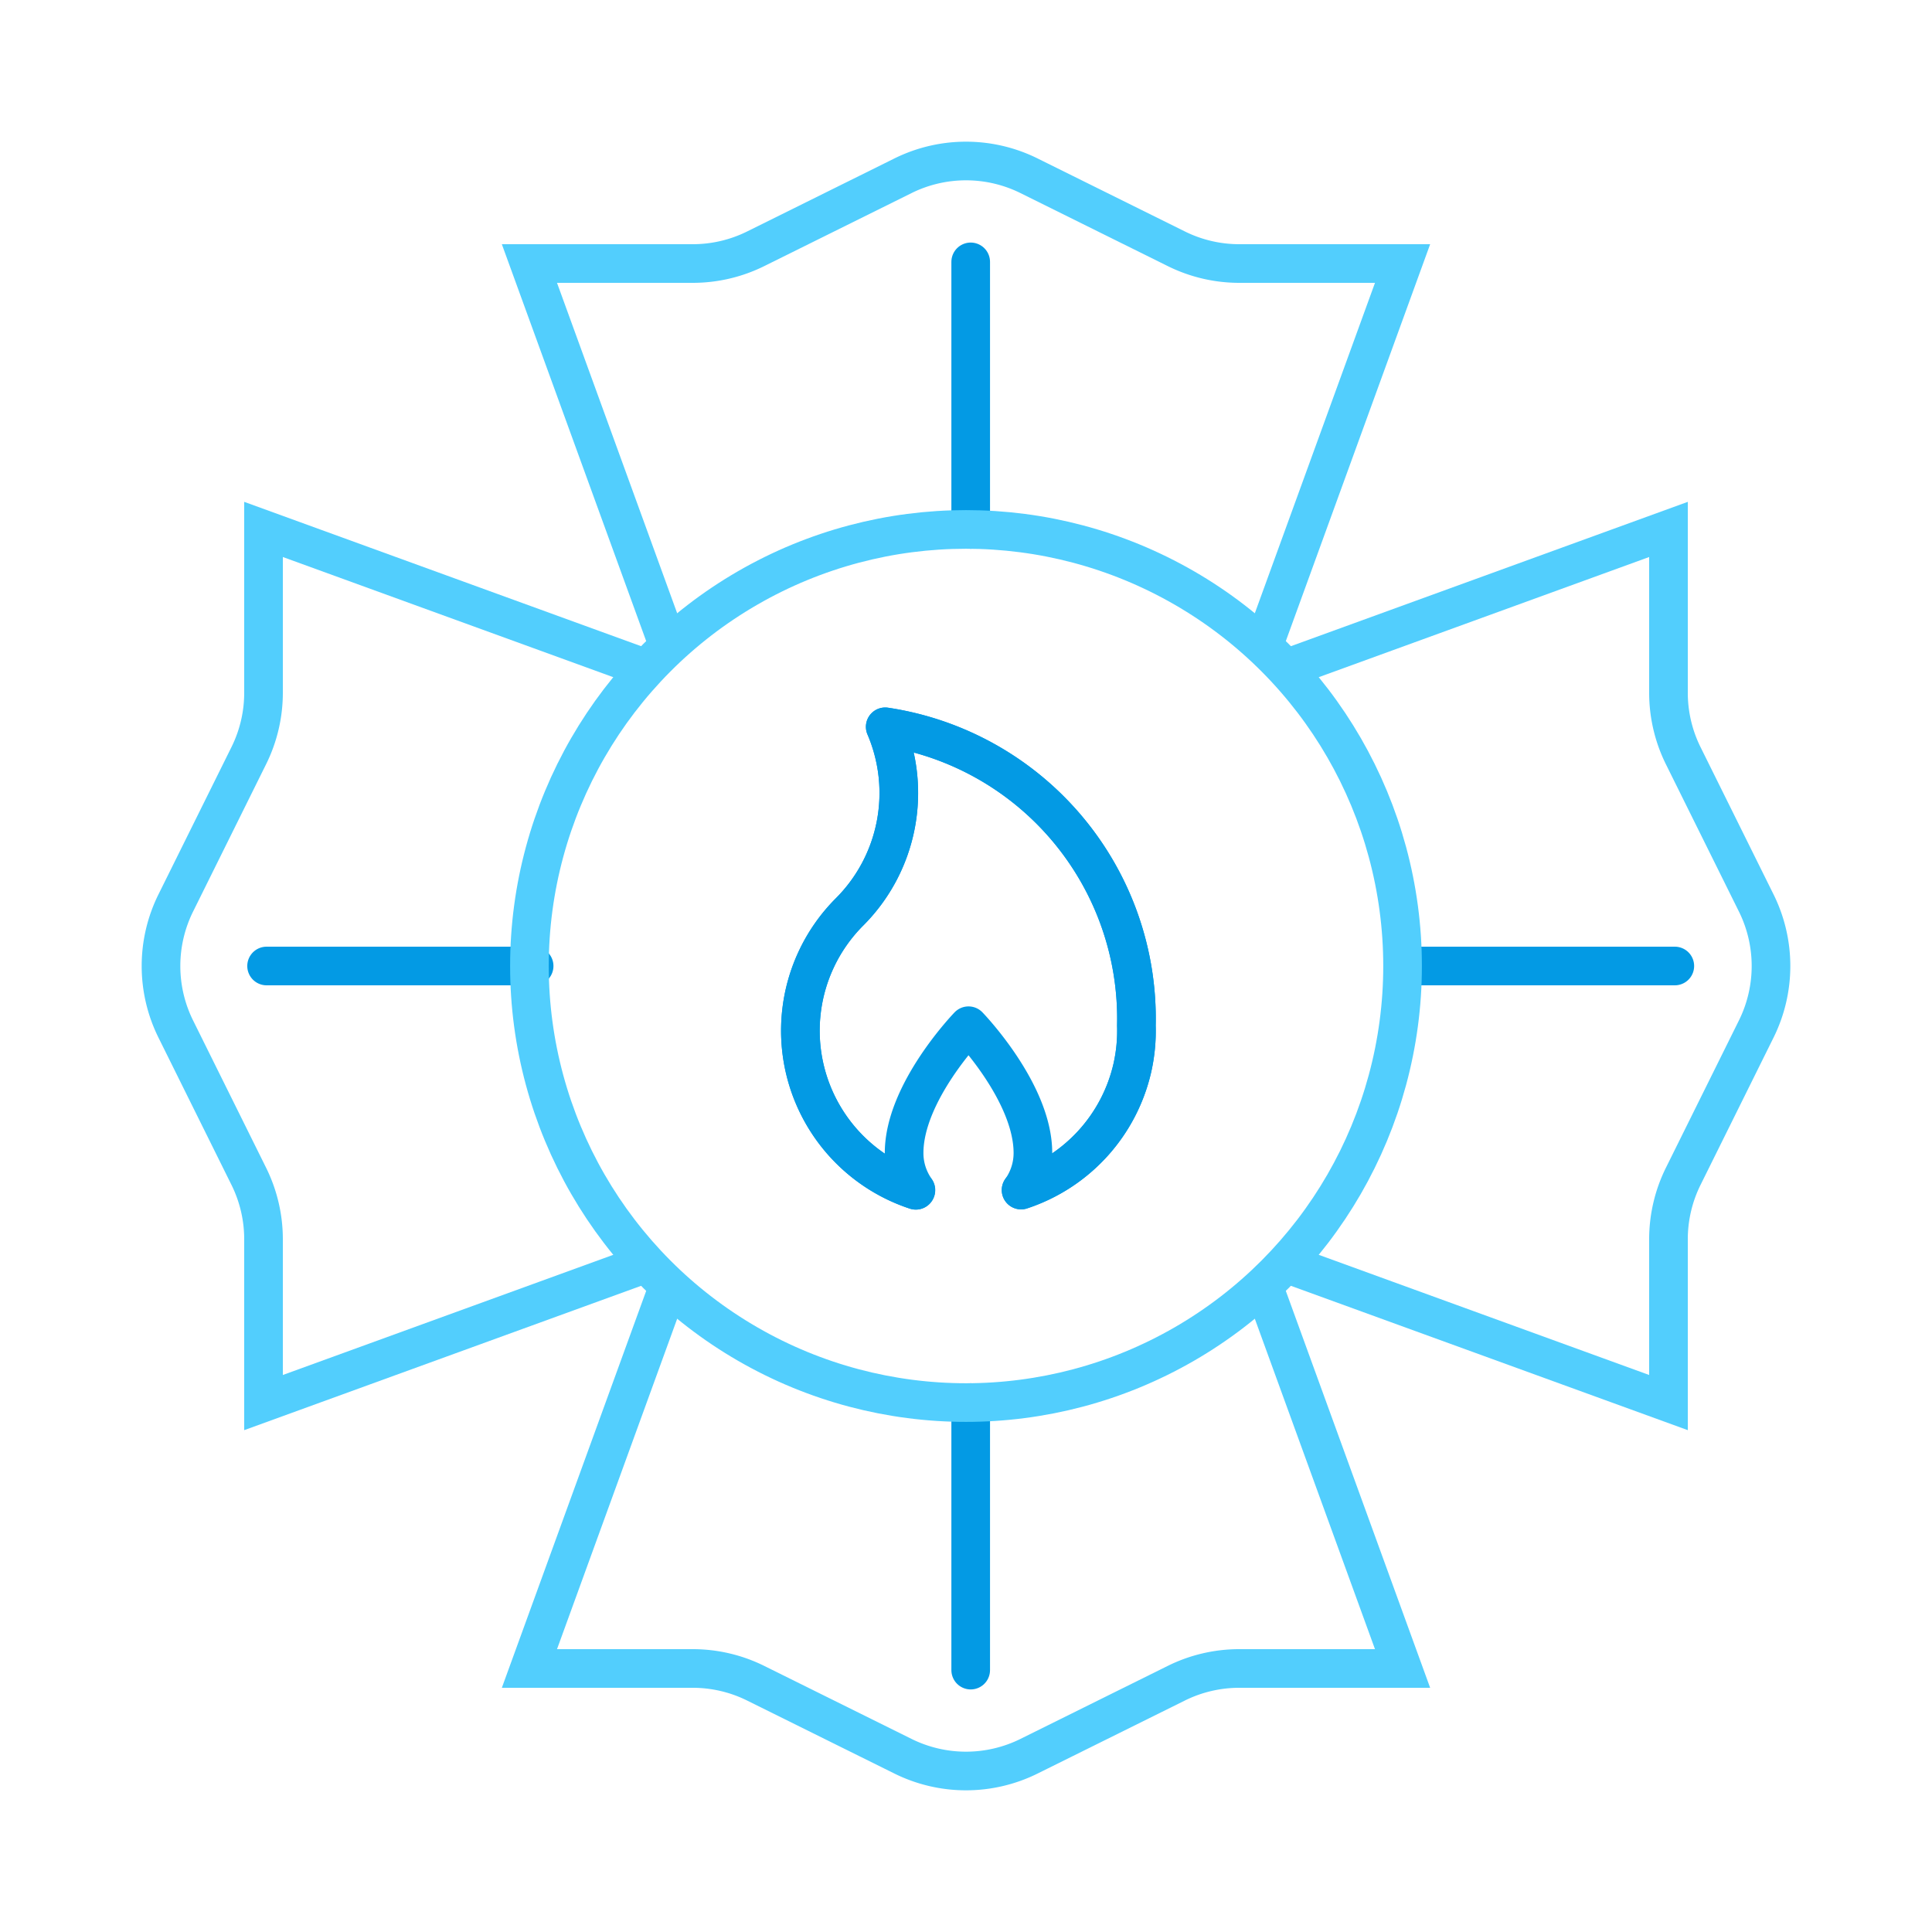 <svg xmlns="http://www.w3.org/2000/svg" viewBox="0 0 600 600"><defs><style>.a,.b{fill:none;stroke-width:12px;}.a{stroke:#52cefd;stroke-miterlimit:10;}.b{stroke:#039ae4;stroke-linecap:round;stroke-linejoin:round;}</style></defs><title>fireRescue</title><path class="a" d="M392.34,399.26l43.24,118.9H384.89a44,44,0,0,0-19.58,4.58l-45.73,22.67a44.06,44.06,0,0,1-39.16,0l-45.74-22.67a44,44,0,0,0-19.58-4.58H164.42l43.24-118.9"/><path class="a" d="M207.66,200.74,164.42,81.84h50.69a44,44,0,0,0,19.58-4.58l45.73-22.67a44.06,44.06,0,0,1,39.16,0l45.74,22.67a44,44,0,0,0,19.58,4.58h50.68l-43.24,118.9"/><path class="a" d="M200.74,392.34,81.84,435.58V384.89a44,44,0,0,0-4.58-19.58L54.59,319.58a44.06,44.06,0,0,1,0-39.16l22.67-45.74a44,44,0,0,0,4.58-19.58V164.42l118.9,43.24"/><path class="a" d="M399.26,207.66l118.9-43.24v50.69a44,44,0,0,0,4.58,19.58l22.67,45.73a44.06,44.06,0,0,1,0,39.16l-22.67,45.74a44,44,0,0,0-4.58,19.58v50.68l-118.9-43.24"/><path class="b" d="M317.1,369.58a52.24,52.24,0,0,0,34.57-38,.06.06,0,0,0,0,0,52.39,52.39,0,0,0,1.24-13.08h0a91.61,91.61,0,0,0-78-92.78,52.22,52.22,0,0,1-11.07,57.47,52.19,52.19,0,0,0,20.57,86.46"/><path class="b" d="M284.45,369.58a19.74,19.74,0,0,1-3.67-11.53c0-18.85,20-39.5,20-39.5s20,20.65,20,39.5a19.81,19.81,0,0,1-3.67,11.53,52.24,52.24,0,0,0,34.57-38,.06.06,0,0,0,0,0,52.39,52.39,0,0,0,1.24-13.08h0a91.61,91.61,0,0,0-78-92.78,52.22,52.22,0,0,1-11.07,57.47,52.19,52.19,0,0,0,20.57,86.46Z"/><line class="b" x1="301.46" y1="81.33" x2="301.46" y2="164.42"/><line class="b" x1="301.46" y1="435.58" x2="301.46" y2="518.67"/><line class="b" x1="520.13" y1="300" x2="437.03" y2="300"/><line class="b" x1="165.88" y1="300" x2="82.79" y2="300"/><circle class="a" cx="300" cy="300" r="135.58"/></svg>
